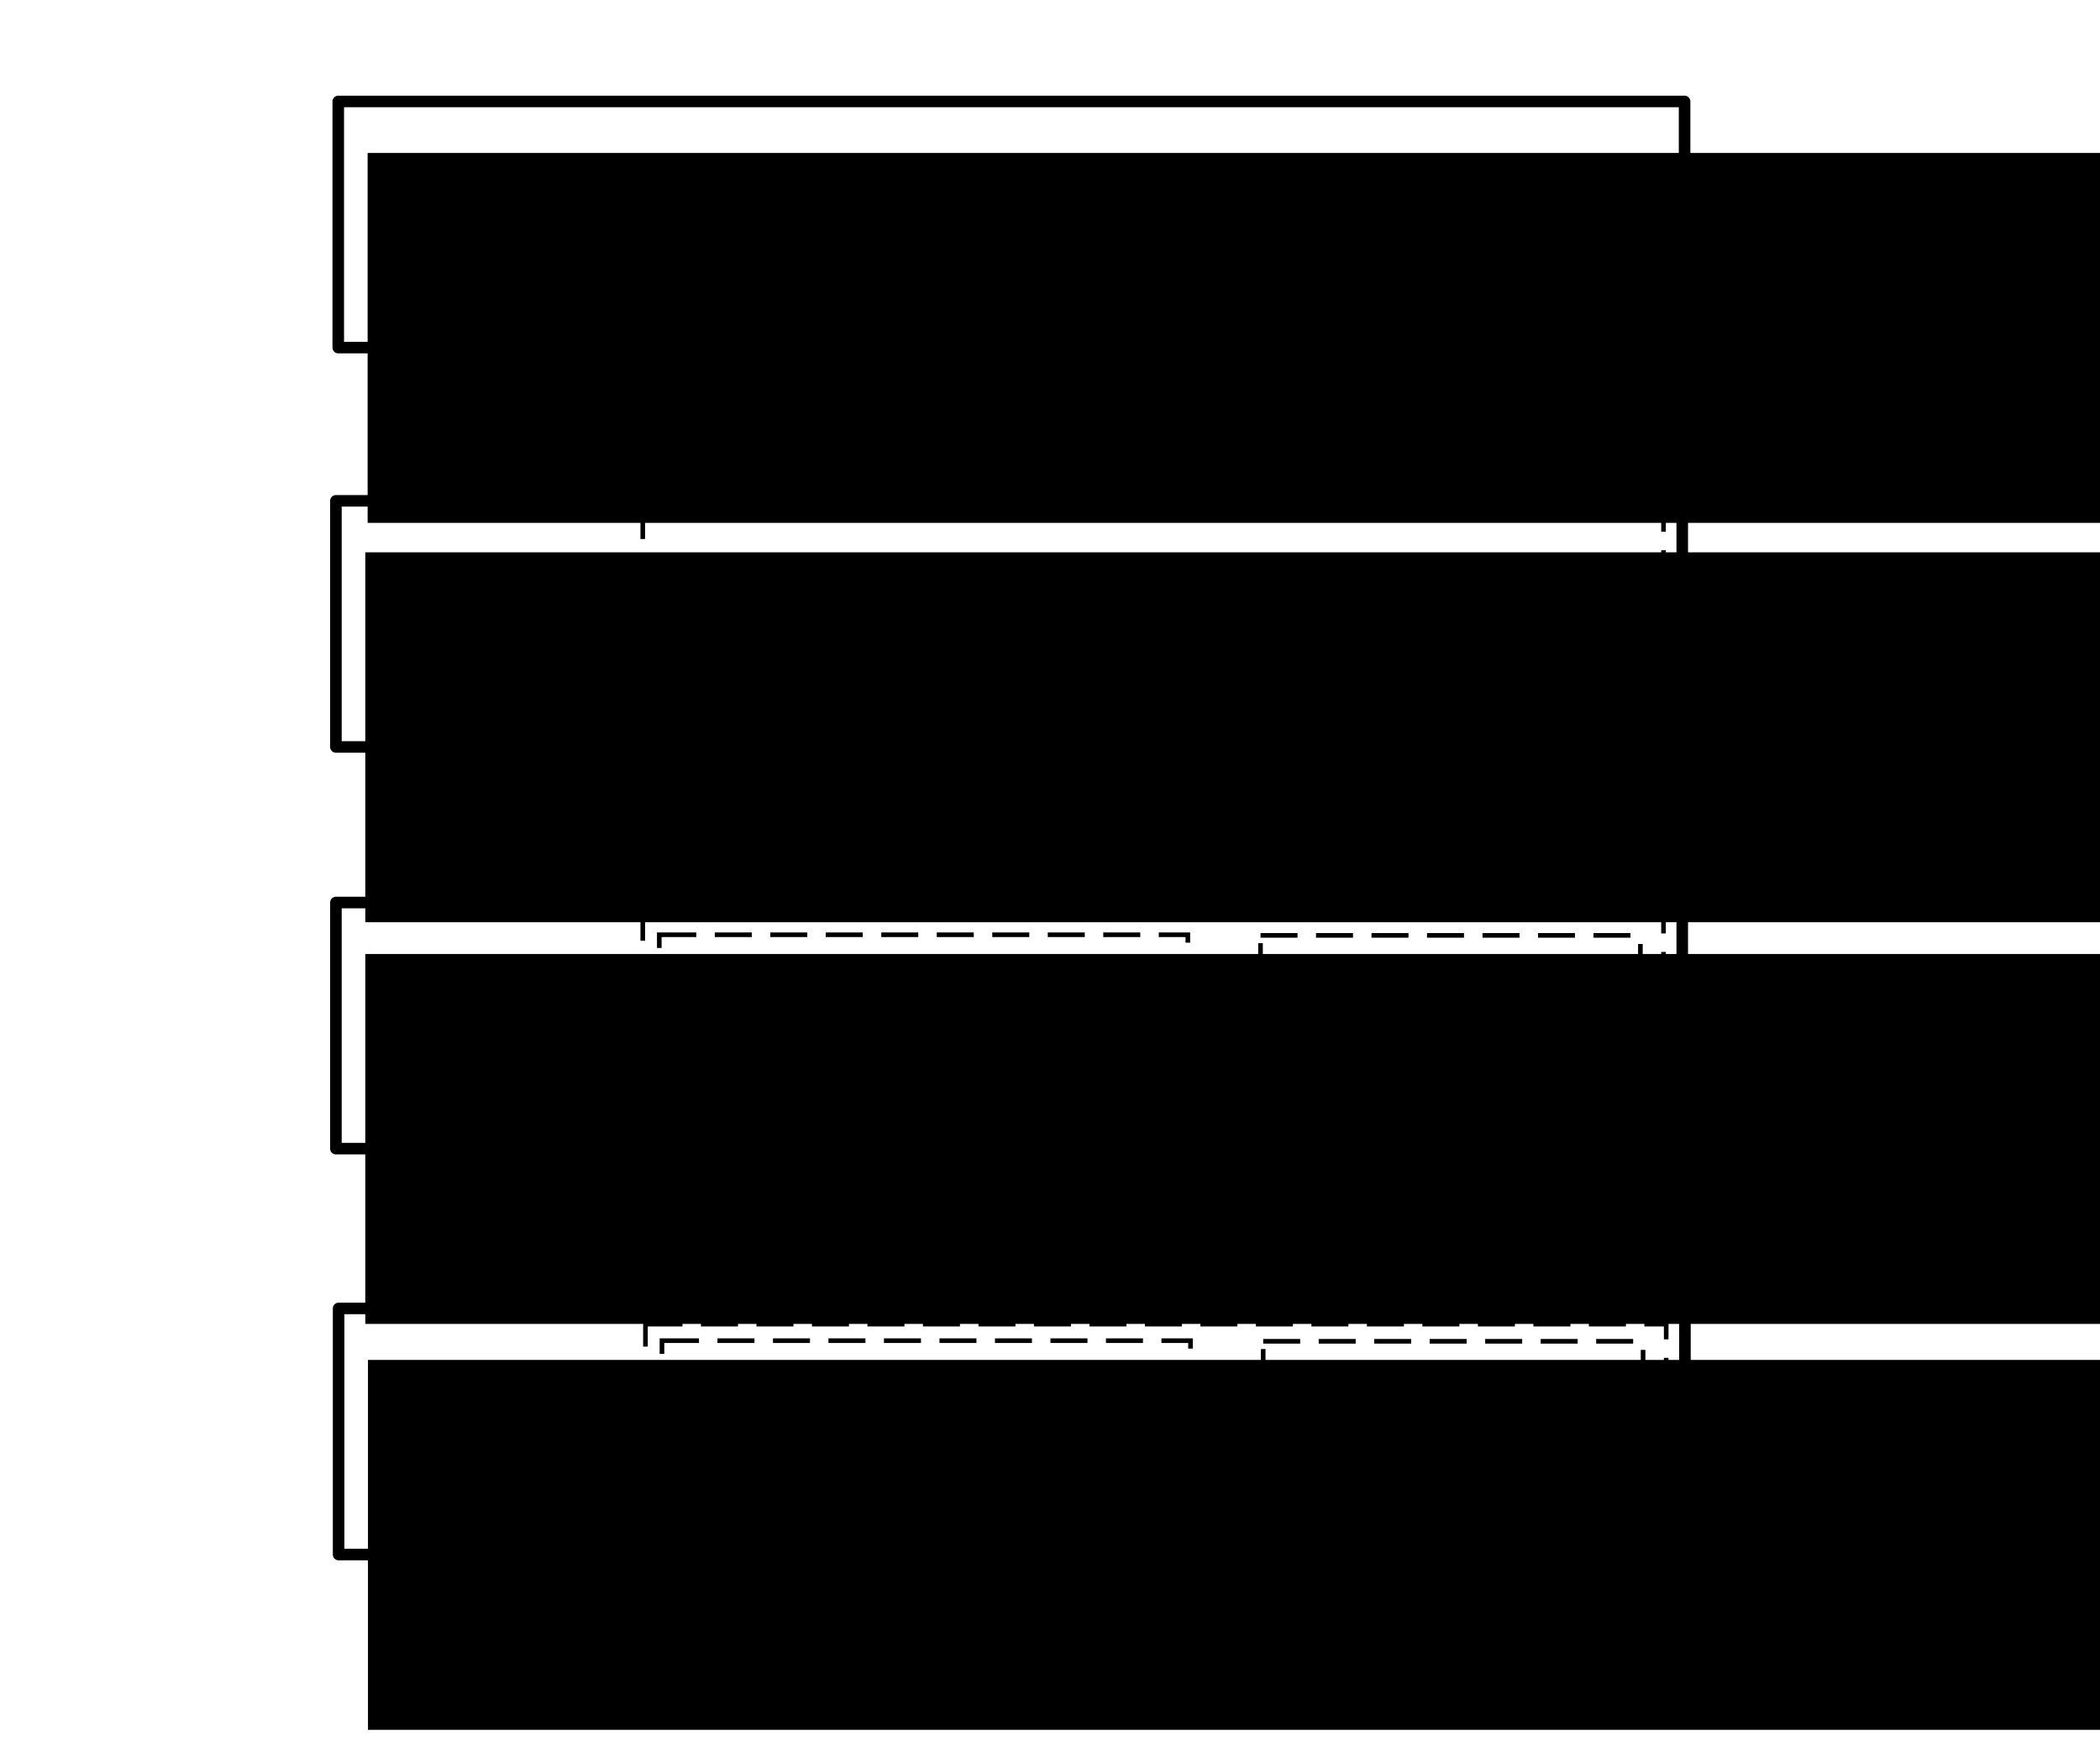 <?xml version="1.0" encoding="UTF-8" standalone="no"?>
<!-- Created with Inkscape (http://www.inkscape.org/) -->
<svg
   xmlns:dc="http://purl.org/dc/elements/1.1/"
   xmlns:cc="http://web.resource.org/cc/"
   xmlns:rdf="http://www.w3.org/1999/02/22-rdf-syntax-ns#"
   xmlns:svg="http://www.w3.org/2000/svg"
   xmlns="http://www.w3.org/2000/svg"
   xmlns:sodipodi="http://inkscape.sourceforge.net/DTD/sodipodi-0.dtd"
   xmlns:inkscape="http://www.inkscape.org/namespaces/inkscape"
   width="170.28pt"
   height="142.89pt"
   id="svg2"
   sodipodi:version="0.32"
   inkscape:version="0.43"
   version="1.0"
   sodipodi:docbase="/home/daniel/storyscript/ssdocs/graphics"
   sodipodi:docname="PrecedenceExample-src.svg">
  <defs
     id="defs4">
    <marker
       inkscape:stockid="TriangleOutM"
       orient="auto"
       refY="0"
       refX="0"
       id="TriangleOutM"
       style="overflow:visible">
      <path
         id="path5869"
         d="M 5.77,0 L -2.88,5 L -2.88,-5 L 5.77,0 z "
         style="fill-rule:evenodd;stroke:#000000;stroke-width:1pt;marker-start:none"
         transform="scale(0.4,0.4)" />
    </marker>
    <marker
       inkscape:stockid="DistanceIn"
       orient="auto"
       refY="0"
       refX="0"
       id="DistanceIn"
       style="overflow:visible">
      <g
         id="g5918"
         transform="matrix(0.6,0,0,0.6,4.8,0)">
        <path
           id="path5920"
           d="M 0,0 L 5,-5 L -12.5,0 L 5,5 L 0,0 z "
           style="fill-rule:evenodd;stroke:#000000;stroke-width:1pt;marker-start:none" />
        <path
           id="path5922"
           d="M -14.76,-7 L -14.76,65"
           style="fill:none;fill-opacity:0.75;fill-rule:evenodd;stroke:#000000;stroke-width:1.2pt;marker-start:none" />
      </g>
    </marker>
    <marker
       inkscape:stockid="Arrow2Send"
       orient="auto"
       refY="0"
       refX="0"
       id="Arrow2Send"
       style="overflow:visible">
      <path
         id="path5940"
         style="font-size:12px;fill-rule:evenodd;stroke-width:0.625;stroke-linejoin:round"
         d="M 8.719,4.034 L -2.207,0.016 L 8.719,-4.002 C 6.973,-1.63 6.983,1.616 8.719,4.034 z "
         transform="matrix(-0.3,0,0,-0.3,1.5,0)" />
    </marker>
    <marker
       inkscape:stockid="Arrow2Lend"
       orient="auto"
       refY="0"
       refX="0"
       id="Arrow2Lend"
       style="overflow:visible">
      <path
         id="path5952"
         style="font-size:12px;fill-rule:evenodd;stroke-width:0.625;stroke-linejoin:round"
         d="M 8.719,4.034 L -2.207,0.016 L 8.719,-4.002 C 6.973,-1.63 6.983,1.616 8.719,4.034 z "
         transform="matrix(-1.1,0,0,-1.1,5.5,0)" />
    </marker>
  </defs>
  <sodipodi:namedview
     id="base"
     pagecolor="#ffffff"
     bordercolor="#666666"
     borderopacity="1.0"
     inkscape:pageopacity="0.0"
     inkscape:pageshadow="2"
     inkscape:zoom="1"
     inkscape:cx="144.06962"
     inkscape:cy="81.118419"
     inkscape:document-units="px"
     inkscape:current-layer="layer1"
     showguides="true"
     inkscape:guide-bbox="true"
     inkscape:window-width="1270"
     inkscape:window-height="947"
     inkscape:window-x="0"
     inkscape:window-y="24" />
  <g
     inkscape:label="Layer 1"
     inkscape:groupmode="layer"
     id="layer1">
    <rect
       style="fill:none;fill-opacity:1;stroke:#000000;stroke-width:1.25;stroke-linecap:butt;stroke-linejoin:round;stroke-miterlimit:4;stroke-dasharray:none;stroke-dashoffset:0;stroke-opacity:1"
       id="rect1315"
       width="145.557"
       height="26.614"
       x="36.608"
       y="141.486" />
    <flowRoot
       xml:space="preserve"
       id="flowRoot1317"
       transform="translate(-3.788,100.763)"><flowRegion
         id="flowRegion1319"><rect
           id="rect1321"
           width="271.429"
           height="40"
           x="43.571"
           y="46.291" /></flowRegion><flowPara
         id="flowPara1325">print 2 + 2 * 2 - (2 / 2)</flowPara></flowRoot>    <rect
       style="fill:none;fill-opacity:1;stroke:#000000;stroke-width:0.5;stroke-linecap:butt;stroke-linejoin:miter;stroke-miterlimit:4;stroke-dasharray:4,2;stroke-dashoffset:0;stroke-opacity:1"
       id="rect1329"
       width="110.357"
       height="22.857"
       x="69.783"
       y="143.186" />
    <rect
       style="fill:none;fill-opacity:1;stroke:#000000;stroke-width:0.5;stroke-linecap:butt;stroke-linejoin:miter;stroke-miterlimit:4;stroke-dasharray:4,2;stroke-dashoffset:0;stroke-opacity:1"
       id="rect1331"
       width="41.071"
       height="18.348"
       x="136.569"
       y="145.04" />
    <rect
       style="fill:none;fill-opacity:1;stroke:#000000;stroke-width:0.5;stroke-linecap:butt;stroke-linejoin:miter;stroke-miterlimit:4;stroke-dasharray:4,2;stroke-dashoffset:0;stroke-opacity:1"
       id="rect1333"
       width="57.143"
       height="18.571"
       x="71.569"
       y="144.972" />
    <rect
       style="fill:none;fill-opacity:1;stroke:#000000;stroke-width:0.5;stroke-linecap:butt;stroke-linejoin:miter;stroke-miterlimit:4;stroke-dasharray:4,2;stroke-dashoffset:0;stroke-opacity:1"
       id="rect1335"
       width="29.643"
       height="13.214"
       x="96.926"
       y="147.472" />
    <rect
       style="fill:none;fill-opacity:1;stroke:#000000;stroke-width:1.25;stroke-linecap:butt;stroke-linejoin:round;stroke-miterlimit:4;stroke-dasharray:none;stroke-dashoffset:0;stroke-opacity:1"
       id="rect3083"
       width="145.557"
       height="26.614"
       x="36.318"
       y="97.593" />
    <flowRoot
       xml:space="preserve"
       id="flowRoot3085"
       transform="translate(-4.078,56.869)"><flowRegion
         id="flowRegion3087"><rect
           id="rect3089"
           width="271.429"
           height="40"
           x="43.571"
           y="46.291" /></flowRegion><flowPara
         id="flowPara3091">print 2 + 2 * 2 - (2 / 2)</flowPara></flowRoot>    <rect
       style="fill:none;fill-opacity:1;stroke:#000000;stroke-width:0.5;stroke-linecap:butt;stroke-linejoin:miter;stroke-miterlimit:4;stroke-dasharray:4,2;stroke-dashoffset:0;stroke-opacity:1"
       id="rect3093"
       width="110.357"
       height="22.857"
       x="69.493"
       y="99.293" />
    <rect
       style="fill:none;fill-opacity:1;stroke:#000000;stroke-width:0.5;stroke-linecap:butt;stroke-linejoin:miter;stroke-miterlimit:4;stroke-dasharray:4,2;stroke-dashoffset:0;stroke-opacity:1"
       id="rect3095"
       width="41.071"
       height="18.348"
       x="136.279"
       y="101.147" />
    <rect
       style="fill:none;fill-opacity:1;stroke:#000000;stroke-width:0.5;stroke-linecap:butt;stroke-linejoin:miter;stroke-miterlimit:4;stroke-dasharray:4,2;stroke-dashoffset:0;stroke-opacity:1"
       id="rect3097"
       width="57.143"
       height="18.571"
       x="71.279"
       y="101.079" />
    <rect
       style="fill:none;fill-opacity:1;stroke:#000000;stroke-width:1.25;stroke-linecap:butt;stroke-linejoin:round;stroke-miterlimit:4;stroke-dasharray:none;stroke-dashoffset:0;stroke-opacity:1"
       id="rect3101"
       width="145.557"
       height="26.614"
       x="36.318"
       y="54.156" />
    <flowRoot
       xml:space="preserve"
       id="flowRoot3103"
       transform="translate(-4.078,13.433)"><flowRegion
         id="flowRegion3105"><rect
           id="rect3107"
           width="271.429"
           height="40"
           x="43.571"
           y="46.291" /></flowRegion><flowPara
         id="flowPara3109">print 2 + 2 * 2 - (2 / 2)</flowPara></flowRoot>    <rect
       style="fill:none;fill-opacity:1;stroke:#000000;stroke-width:0.5;stroke-linecap:butt;stroke-linejoin:miter;stroke-miterlimit:4;stroke-dasharray:4,2;stroke-dashoffset:0;stroke-opacity:1"
       id="rect3111"
       width="110.357"
       height="22.857"
       x="69.493"
       y="55.856" />
    <g
       id="g3137"
       style="stroke-width:1.25;stroke-miterlimit:4;stroke-dasharray:none">
      <rect
         y="10.972"
         x="36.571"
         height="26.614"
         width="145.557"
         id="rect3119"
         style="fill:none;fill-opacity:1;stroke:#000000;stroke-width:1.25;stroke-linecap:butt;stroke-linejoin:round;stroke-miterlimit:4;stroke-dasharray:none;stroke-dashoffset:0;stroke-opacity:1" />
      <flowRoot
         transform="translate(-3.826,-29.751)"
         id="flowRoot3121"
         xml:space="preserve"
         style="stroke-width:1.25;stroke-miterlimit:4;stroke-dasharray:none"><flowRegion
           id="flowRegion3123"><rect
             y="46.291"
             x="43.571"
             height="40"
             width="271.429"
             id="rect3125"
             style="stroke-width:1.25;stroke-miterlimit:4;stroke-dasharray:none" /></flowRegion><flowPara
           id="flowPara3127">print 2 + 2 * 2 - (2 / 2)</flowPara></flowRoot>    </g>
    <path
       style="fill:none;fill-opacity:0.75;fill-rule:evenodd;stroke:#000000;stroke-width:0.932;stroke-linecap:butt;stroke-linejoin:miter;marker-start:none;marker-end:url(#TriangleOutM);stroke-miterlimit:4;stroke-dasharray:none;stroke-opacity:1"
       d="M 113.137,37.598 L 113.137,51.637"
       id="path4925" />
    <path
       style="fill:none;fill-opacity:0.75;fill-rule:evenodd;stroke:#000000;stroke-width:0.932;stroke-linecap:butt;stroke-linejoin:miter;marker-start:none;marker-end:url(#TriangleOutM);stroke-miterlimit:4;stroke-dasharray:none;stroke-opacity:1"
       d="M 113.137,81.203 L 113.137,95.242"
       id="path5988" />
    <path
       style="fill:none;fill-opacity:0.75;fill-rule:evenodd;stroke:#000000;stroke-width:0.932;stroke-linecap:butt;stroke-linejoin:miter;marker-start:none;marker-end:url(#TriangleOutM);stroke-miterlimit:4;stroke-dasharray:none;stroke-opacity:1"
       d="M 113.895,124.64 L 113.895,138.679"
       id="path5990" />
  </g>
</svg>
